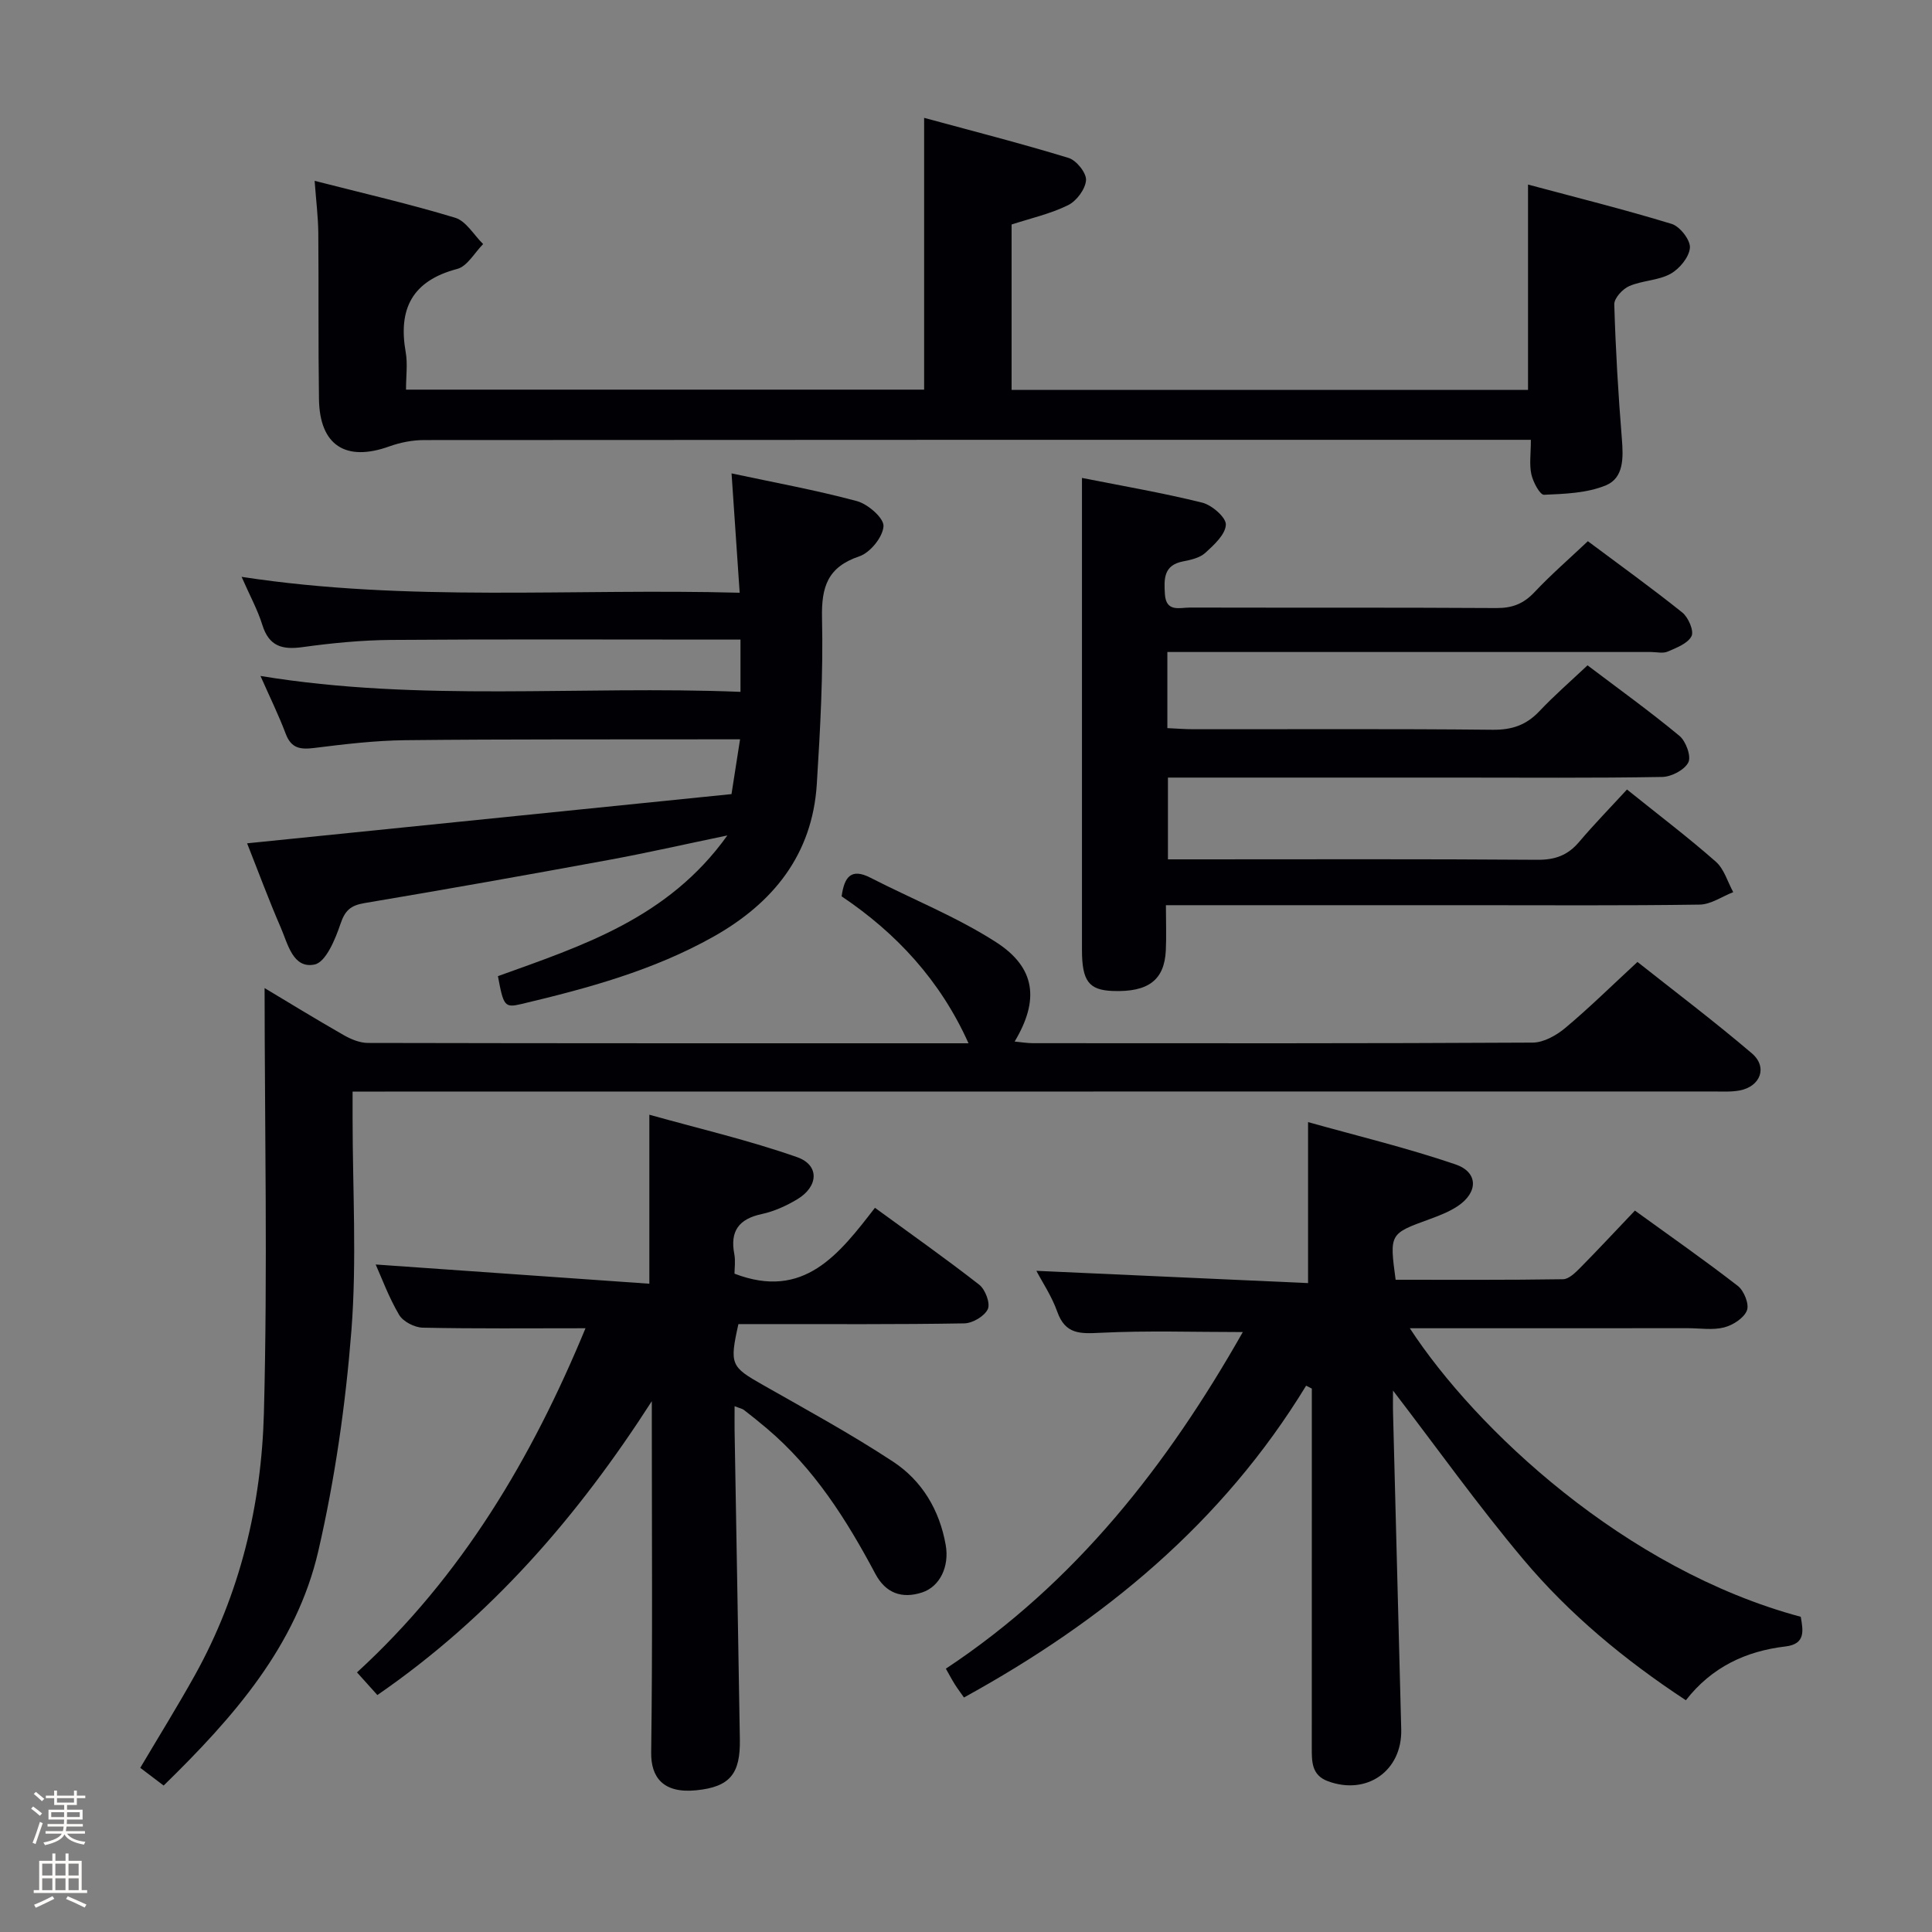 <svg enable-background="new 0 0 400 400" viewBox="0 0 400 400" xmlns="http://www.w3.org/2000/svg"><rect x="0" y="0" width="400" height="400" fill="#808080" stroke="none"/><path d="m6.44 374.46.42-.45c.65.47 1.27.95 1.85 1.44l-.45.49c-.65-.56-1.25-1.06-1.82-1.48m.93 7.33-.63-.26c.55-1.36 1.05-2.8 1.52-4.33.19.1.38.19.59.27-.46 1.29-.95 2.73-1.48 4.32m-.38-10.38.44-.42c.43.34 1.01.82 1.74 1.44l-.49.49c-.53-.51-1.09-1.01-1.69-1.51m2.5.35h1.72v-1.04h.59v1.04h3.52v-1.04h.59v1.04h1.75v.53h-1.75v1.42h-2.03v.97h3.22v2.03h-3.24c0 .35-.01.66-.03.93h3.32v.53h-3.37c-.03.27-.08.58-.15.94h3.96v.53h-3.71c.67.92 1.93 1.48 3.79 1.68-.13.24-.23.44-.29.59-2.13-.38-3.48-1.08-4.04-2.12-.43.97-1.77 1.72-4.03 2.23-.09-.19-.2-.37-.33-.55 2.1-.42 3.37-1.03 3.81-1.83h-3.36v-.53h3.58c.08-.29.13-.61.16-.94h-3.33v-.53h3.39c.02-.27.04-.58.04-.93h-3.23v-2.03h3.25v-.97h-2.07v-1.42h-1.73zm1.12 3.44v1h2.65c.01-.3.02-.44.01-.4v-.25-.35zm1.19-2h3.52v-.91h-3.52zm4.71 2h-2.63v.59c0 .15-.01.28-.01.4h2.64z" fill="#fcfbfa"/><path d="m13.56 383.74h.63v1.52h2.72v6.07h1.13v.6h-11.06v-.6h1.13v-6.07h2.73v-1.52h.63v1.52h2.1v-1.52zm-2.69 8.83.38.56c-1.24.63-2.53 1.25-3.85 1.85-.1-.21-.21-.42-.34-.63 1.36-.55 2.63-1.15 3.81-1.78m-2.13-4.27h2.1v-2.45h-2.1zm0 3.04h2.1v-2.46h-2.1zm2.72-3.04h2.1v-2.45h-2.1zm0 3.04h2.1v-2.46h-2.1zm6.07 3.6c-1.41-.71-2.7-1.3-3.86-1.78l.35-.56c1.45.62 2.75 1.19 3.88 1.72zm-1.25-9.09h-2.1v2.45h2.1zm-2.09 5.49h2.1v-2.46h-2.1z" fill="#fcfbfa"/><g fill="#010105"><path d="m291.89 275c13.55 20.76 44.45 49.95 80.94 59.74.48 2.82 1.06 5.64-3.16 6.14-8.24.97-15.28 4.28-20.63 11.14-12.69-8.35-24.1-17.8-33.64-29.15-9.38-11.15-17.86-23.06-26.99-34.97 0 1.46-.04 3.14.01 4.81.56 21.78 1.14 43.56 1.69 65.34.21 8.57-7.1 13.71-15.16 10.74-3.44-1.26-3.36-4.11-3.36-7.01.01-22.99.01-45.99.01-68.98 0-1.77 0-3.54 0-5.31-.39-.2-.79-.4-1.18-.6-17.32 28.41-41.94 48.67-70.84 64.56-.64-.92-1.32-1.81-1.91-2.75-.61-.97-1.15-2-1.84-3.22 26.82-17.75 45.87-42.16 61.48-69.69-10.08 0-19.8-.33-29.48.15-4.21.21-7.27.33-8.93-4.35-1.15-3.24-3.13-6.18-4.33-8.48 18.64.84 37.49 1.7 56.25 2.54 0-11.47 0-21.83 0-33.33 10.06 2.82 20.44 5.32 30.51 8.75 4.76 1.62 4.73 5.79.5 8.63-1.77 1.18-3.84 1.98-5.86 2.72-8.29 3.02-8.3 2.98-7.02 12.54 11.49 0 23.09.07 34.67-.11 1.21-.02 2.56-1.38 3.57-2.39 3.74-3.79 7.37-7.69 11.3-11.82 7.44 5.39 14.51 10.32 21.31 15.6 1.28.99 2.4 3.79 1.88 5.08-.63 1.59-2.9 3.04-4.73 3.51-2.35.6-4.96.16-7.46.16-18.99.01-37.96.01-57.6.01z"/><path d="m54.78 204.57c4.68 2.8 10.46 6.35 16.35 9.72 1.52.87 3.36 1.64 5.06 1.64 41.32.09 82.64.07 124.33.07-5.84-13.01-14.93-22.8-26.27-30.42.55-4 1.94-5.92 5.96-3.86 8.68 4.45 17.86 8.1 26.02 13.35 8.22 5.29 8.97 12.01 3.84 20.57 1.39.13 2.59.34 3.78.34 34.49.02 68.99.07 103.48-.12 2.27-.01 4.9-1.49 6.74-3.03 4.97-4.16 9.6-8.73 14.95-13.67 7.44 5.9 15.76 12.17 23.68 18.92 3.33 2.84 1.8 6.87-2.53 7.69-1.78.33-3.65.21-5.48.21-91.65.02-183.3.02-274.96.02-1.99 0-3.98 0-6.73 0v5.45c0 14.66.89 29.4-.24 43.97-1.2 15.32-3.4 30.71-6.85 45.68-4.53 19.65-17.51 34.4-32.03 48.58-1.61-1.22-3.24-2.46-4.84-3.67 3.89-6.57 7.73-12.76 11.27-19.11 9.41-16.9 13.83-35.38 14.33-54.41.78-29.4.16-58.83.14-87.92z"/><path d="m65.14 37.44c10.03 2.57 19.66 4.78 29.09 7.64 2.28.69 3.88 3.58 5.8 5.45-1.77 1.78-3.27 4.59-5.37 5.15-9.3 2.45-12.26 8.24-10.66 17.26.42 2.39.06 4.93.06 7.73h107.27c0-18.38 0-36.76 0-56.27 10.04 2.73 20.04 5.28 29.91 8.3 1.62.49 3.72 3.11 3.61 4.61-.13 1.85-1.96 4.31-3.72 5.17-3.66 1.8-7.75 2.72-11.69 4v34.25h106.92c0-13.81 0-27.65 0-42.52 10.08 2.7 19.99 5.17 29.75 8.15 1.7.52 3.9 3.35 3.77 4.94-.16 1.95-2.17 4.38-4.03 5.4-2.53 1.39-5.82 1.36-8.53 2.53-1.37.59-3.14 2.51-3.1 3.79.27 9.29.82 18.59 1.57 27.85.31 3.87.43 8.06-3.3 9.61-3.9 1.62-8.49 1.77-12.81 1.96-.85.04-2.26-2.61-2.62-4.2-.46-2.04-.11-4.27-.11-7.18-2.21 0-3.96 0-5.72 0-74.47 0-148.94-.01-223.4.05-2.41 0-4.94.49-7.22 1.31-9.03 3.25-14.44-.21-14.57-9.8-.17-11.48-.04-22.98-.14-34.47-.04-3.27-.45-6.54-.76-10.71z"/><path d="m121.22 275c-11.81 0-22.76.11-33.71-.12-1.69-.04-4.06-1.26-4.88-2.66-2.16-3.66-3.64-7.73-4.85-10.42 18.48 1.3 37.43 2.63 56.66 3.98 0-12.13 0-22.85 0-34.99 10.24 2.87 20.61 5.28 30.6 8.79 4.68 1.65 4.42 6.09.02 8.72-2.25 1.35-4.77 2.5-7.32 3.05-4.75 1.01-6.63 3.51-5.71 8.29.27 1.43.04 2.95.04 4.06 14.37 5.52 21.64-4.03 29.08-13.64 7.52 5.49 14.68 10.53 21.58 15.92 1.26.98 2.34 3.84 1.79 5.05-.67 1.47-3.15 2.93-4.87 2.96-13.82.24-27.65.14-41.47.15-1.8 0-3.6 0-5.3 0-1.87 8.37-1.56 8.83 5.04 12.58 9.08 5.16 18.27 10.17 26.98 15.9 5.99 3.94 9.62 10 10.9 17.26.78 4.41-1.17 8.6-4.89 9.82-4.2 1.37-7.55.14-9.67-3.84-5.97-11.22-12.69-21.87-22.55-30.18-1.53-1.29-3.08-2.54-4.66-3.76-.35-.27-.85-.35-1.94-.78 0 1.93-.02 3.51 0 5.09.36 21.3.75 42.6 1.09 63.89.12 7.11-2.03 9.84-9.03 10.54-6.84.69-9.4-2.68-9.33-7.83.3-22.65.13-45.3.13-67.96 0-1.59 0-3.18 0-4.77-15.27 23.76-33.23 44.58-56.82 60.84-1.32-1.46-2.61-2.9-4.22-4.69 21.76-19.93 36.23-44.44 47.31-71.25z"/><path d="m336.85 163.46c6.82 5.48 12.8 10.01 18.41 14.96 1.71 1.51 2.42 4.16 3.59 6.29-2.32.9-4.62 2.54-6.95 2.58-15.82.23-31.65.12-47.48.12-18.99 0-37.98 0-56.98 0-1.79 0-3.57 0-6.05 0 0 3.5.12 6.45-.02 9.39-.3 6.14-3.67 8.65-11.01 8.37-4.93-.19-6.35-2.06-6.35-8.51-.01-32.3 0-64.61 0-97.71 8.31 1.65 16.68 3.08 24.91 5.12 2 .5 4.95 3.07 4.88 4.56-.09 2.04-2.45 4.19-4.26 5.84-1.13 1.03-2.99 1.45-4.59 1.76-4.07.78-3.96 3.64-3.77 6.76.23 3.84 3.08 2.79 5.18 2.8 21.16.05 42.32-.03 63.47.1 3.27.02 5.61-.89 7.85-3.27 3.41-3.62 7.19-6.9 11.07-10.57 6.61 4.94 13.22 9.69 19.56 14.77 1.25 1 2.45 3.82 1.9 4.89-.78 1.53-3.12 2.41-4.95 3.2-.98.42-2.3.08-3.47.08-31.49 0-62.97 0-94.46 0-1.79 0-3.58 0-5.64 0v15.76c1.87.08 3.63.23 5.38.23 20.66.02 41.32-.11 61.97.11 4 .04 6.95-.97 9.66-3.83 3.08-3.26 6.48-6.21 9.98-9.51 6.44 4.87 12.91 9.53 19.03 14.6 1.34 1.11 2.48 4.24 1.84 5.5-.79 1.56-3.51 2.98-5.41 3.01-14.32.25-28.65.13-42.98.13-19.65 0-39.3 0-59.35 0v16.93h5.51c23.66 0 47.32-.09 70.97.09 3.67.03 6.31-.93 8.65-3.7 3.12-3.68 6.5-7.14 9.91-10.85z"/><path d="m103.09 202.1c17.35-6.26 35.23-11.94 47.5-29.13-9 1.87-16.8 3.65-24.66 5.09-16.79 3.09-33.6 6.08-50.44 8.91-2.87.48-4.05 1.49-5 4.32-1.07 3.18-3.03 7.92-5.36 8.4-4.48.93-5.53-4.26-6.99-7.62-2.51-5.77-4.68-11.67-6.98-17.47 33.59-3.41 66.89-6.79 100.29-10.19.65-4.18 1.16-7.41 1.77-11.34-2.11 0-3.72 0-5.33 0-21.33.04-42.66-.05-63.99.18-6.29.07-12.6.83-18.86 1.61-2.84.35-4.73.1-5.87-2.9-1.46-3.87-3.29-7.6-5.24-12.01 33.15 5.45 66.07 1.95 99.38 3.29 0-3.71 0-6.92 0-10.82-1.76 0-3.54 0-5.32 0-22.33 0-44.67-.1-67 .07-6.13.05-12.28.65-18.36 1.49-4.23.59-6.95-.19-8.32-4.61-.97-3.12-2.58-6.04-4.29-9.94 34.56 5.29 68.47 2.35 103.12 3.29-.58-8.44-1.1-16.15-1.68-24.71 8.73 1.87 17.44 3.45 25.96 5.74 2.27.61 5.61 3.52 5.5 5.2-.14 2.24-2.75 5.47-5 6.23-6.58 2.22-7.87 6.32-7.73 12.77.26 11.46-.36 22.95-1.08 34.4-.92 14.6-9.05 24.63-21.4 31.58-12.43 6.99-26.05 10.69-39.8 13.95-3.44.81-3.67.4-4.82-5.78z"/></g></svg>